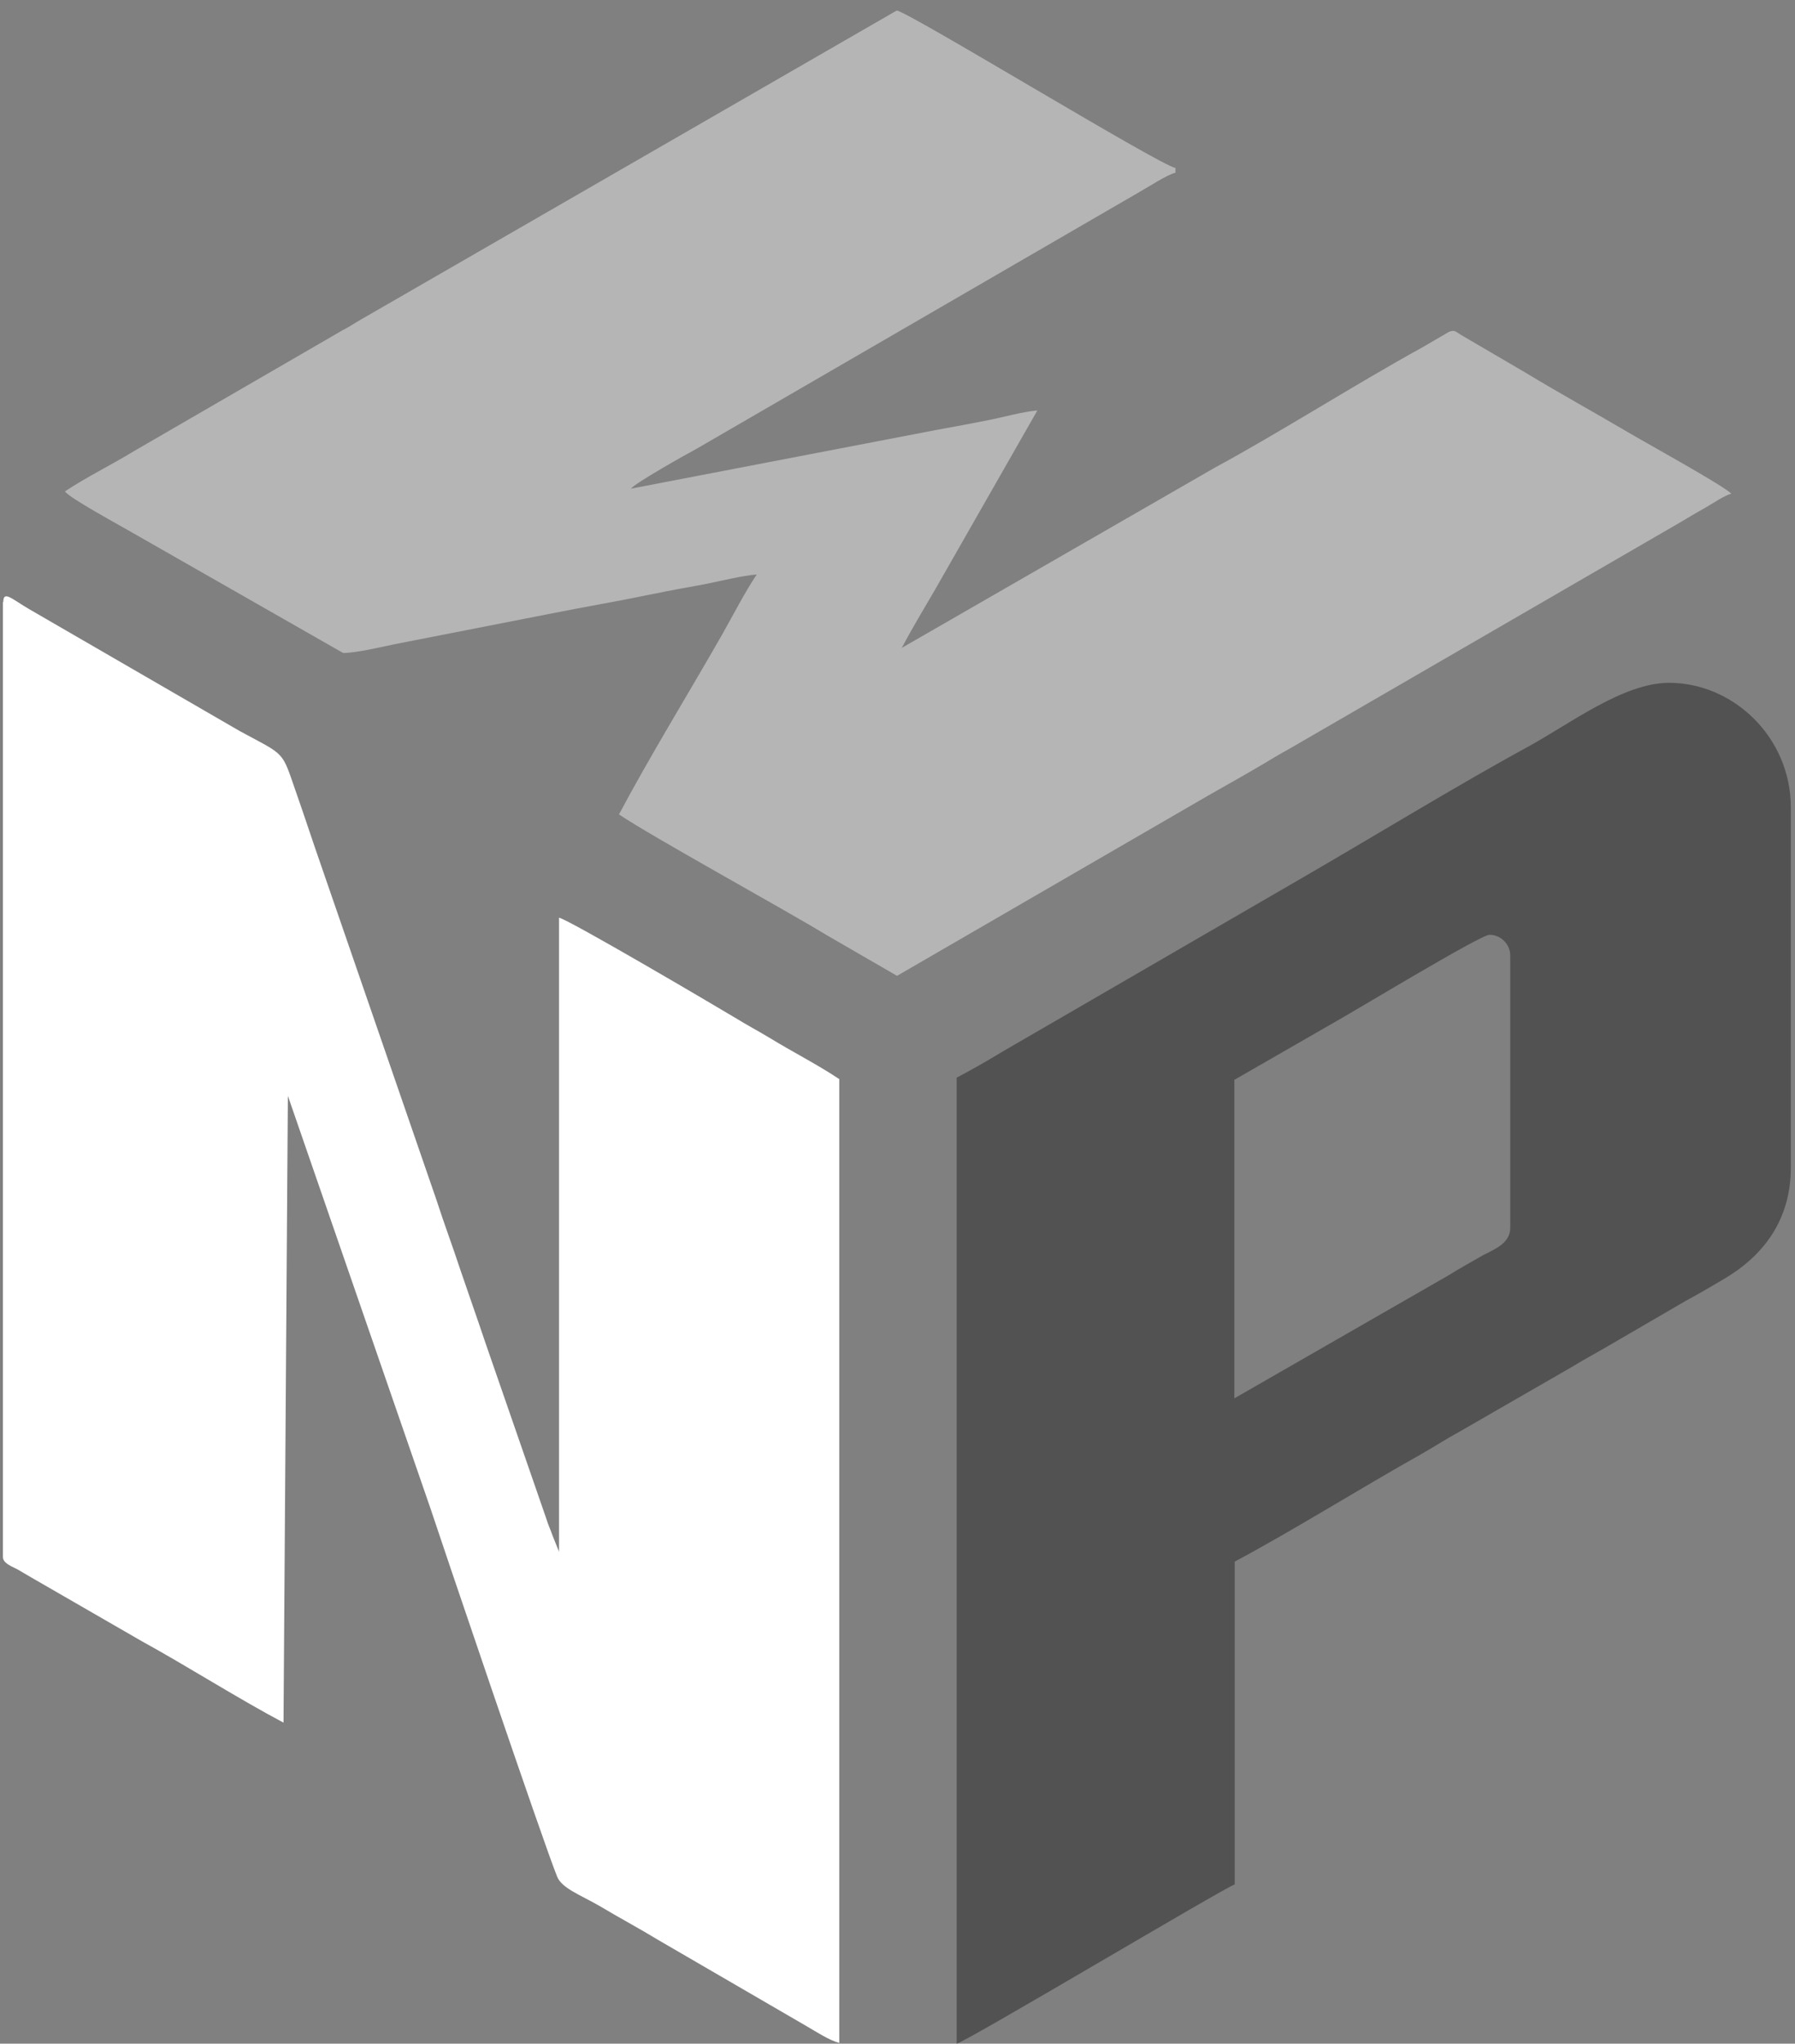 <svg width="123" height="140" viewBox="0 0 123 140" fill="none" xmlns="http://www.w3.org/2000/svg">
<rect x="0" y="0" width="123" height="140" fill="#808080" stroke="none"/>
<path fill-rule="evenodd" clip-rule="evenodd" d="M0.2 41.246V106.651C0.2 107.099 0.797 107.298 1.221 107.522C1.694 107.796 2.018 107.996 2.416 108.22L9.714 112.429C12.802 114.123 16.364 116.389 19.427 118.008L19.726 75.069L29.49 103.313C30.063 105.057 37.285 126.402 38.182 128.568C38.506 129.365 39.826 129.839 41.071 130.561C42.491 131.408 43.761 132.08 45.156 132.927L55.318 138.83C55.916 139.179 56.837 139.776 57.51 139.951V73.924C56.015 72.927 54.346 72.081 52.752 71.109C51.931 70.611 51.208 70.237 50.361 69.714C48.992 68.892 39.054 63.039 38.307 62.865V106.302L37.858 105.181C37.709 104.733 37.584 104.534 37.435 104.036L33.251 91.956C32.703 90.312 32.105 88.643 31.557 87.025C31.009 85.356 30.461 83.911 29.913 82.218L21.57 58.033C21.021 56.389 20.474 54.795 19.926 53.226C19.303 51.458 19.154 51.558 16.439 50.088L2.068 41.769C0.847 41.072 0.225 40.4 0.225 41.246" fill="white"/>
<path fill-rule="evenodd" clip-rule="evenodd" d="M4.458 33.674C4.807 34.147 8.17 35.965 9.066 36.488L23.512 44.732C24.409 44.732 26.202 44.309 27.024 44.135L37.709 42.042C40.075 41.569 42.316 41.196 44.707 40.698C45.928 40.449 47.173 40.224 48.269 40.025C49.39 39.801 50.76 39.452 51.855 39.353C51.009 40.623 50.261 42.092 49.489 43.462C47.273 47.348 44.458 51.93 42.416 55.791C44.832 57.41 53.574 62.192 56.687 64.085L61.469 66.849L82.839 54.471C84.109 53.749 85.18 53.151 86.451 52.404C87.073 52.03 87.646 51.681 88.244 51.358L114.993 35.866C115.591 35.517 116.114 35.193 116.787 34.82C117.285 34.546 118.132 33.948 118.63 33.823C118.306 33.375 112.254 30.038 111.606 29.639C109.19 28.219 106.924 26.974 104.533 25.529L100.149 22.964C99.676 22.665 99.651 22.591 99.278 22.74L97.484 23.786C92.951 26.277 87.721 29.614 83.213 32.055L61.793 44.384C62.516 43.014 63.288 41.744 64.085 40.374L71.083 28.12C70.087 28.195 68.717 28.593 67.671 28.792C66.575 29.016 65.43 29.216 64.234 29.44L43.238 33.475C43.537 33.076 47.049 31.109 47.746 30.735L78.082 13.151C78.705 12.802 79.95 11.98 80.548 11.831V11.507C79.427 11.308 62.117 0.723 61.444 0.723L24.683 21.918C24.209 22.192 23.935 22.391 23.487 22.616L9.216 30.884C7.622 31.856 5.928 32.678 4.434 33.674" fill="#B5B5B6"/>
<path fill-rule="evenodd" clip-rule="evenodd" d="M65.554 73.799V140.001C66.376 139.776 83.935 129.291 84.608 129.092V106.975C88.543 104.882 93.325 101.894 97.41 99.602C98.331 99.079 99.078 98.581 100 98.083L107.696 93.65C108.593 93.102 109.439 92.653 110.286 92.155L115.467 89.142C116.339 88.668 117.16 88.195 118.082 87.647C120.772 86.078 122.715 83.637 122.715 79.976V55.319C122.715 50.512 118.779 46.776 114.371 46.776C111.208 46.776 107.547 49.615 104.608 51.209C100.249 53.575 94.147 57.286 89.639 59.901L68.668 72.056C67.646 72.678 66.6 73.276 65.554 73.824M84.583 95.767V73.974L91.083 70.237C93.001 69.167 101.444 64.036 102.067 64.036C102.839 64.036 103.487 64.683 103.487 65.456V84.111C103.487 85.206 102.341 85.605 101.594 86.003C100.822 86.452 100 86.9 99.203 87.398L84.583 95.792V95.767Z" fill="#535252"/>
</svg>
